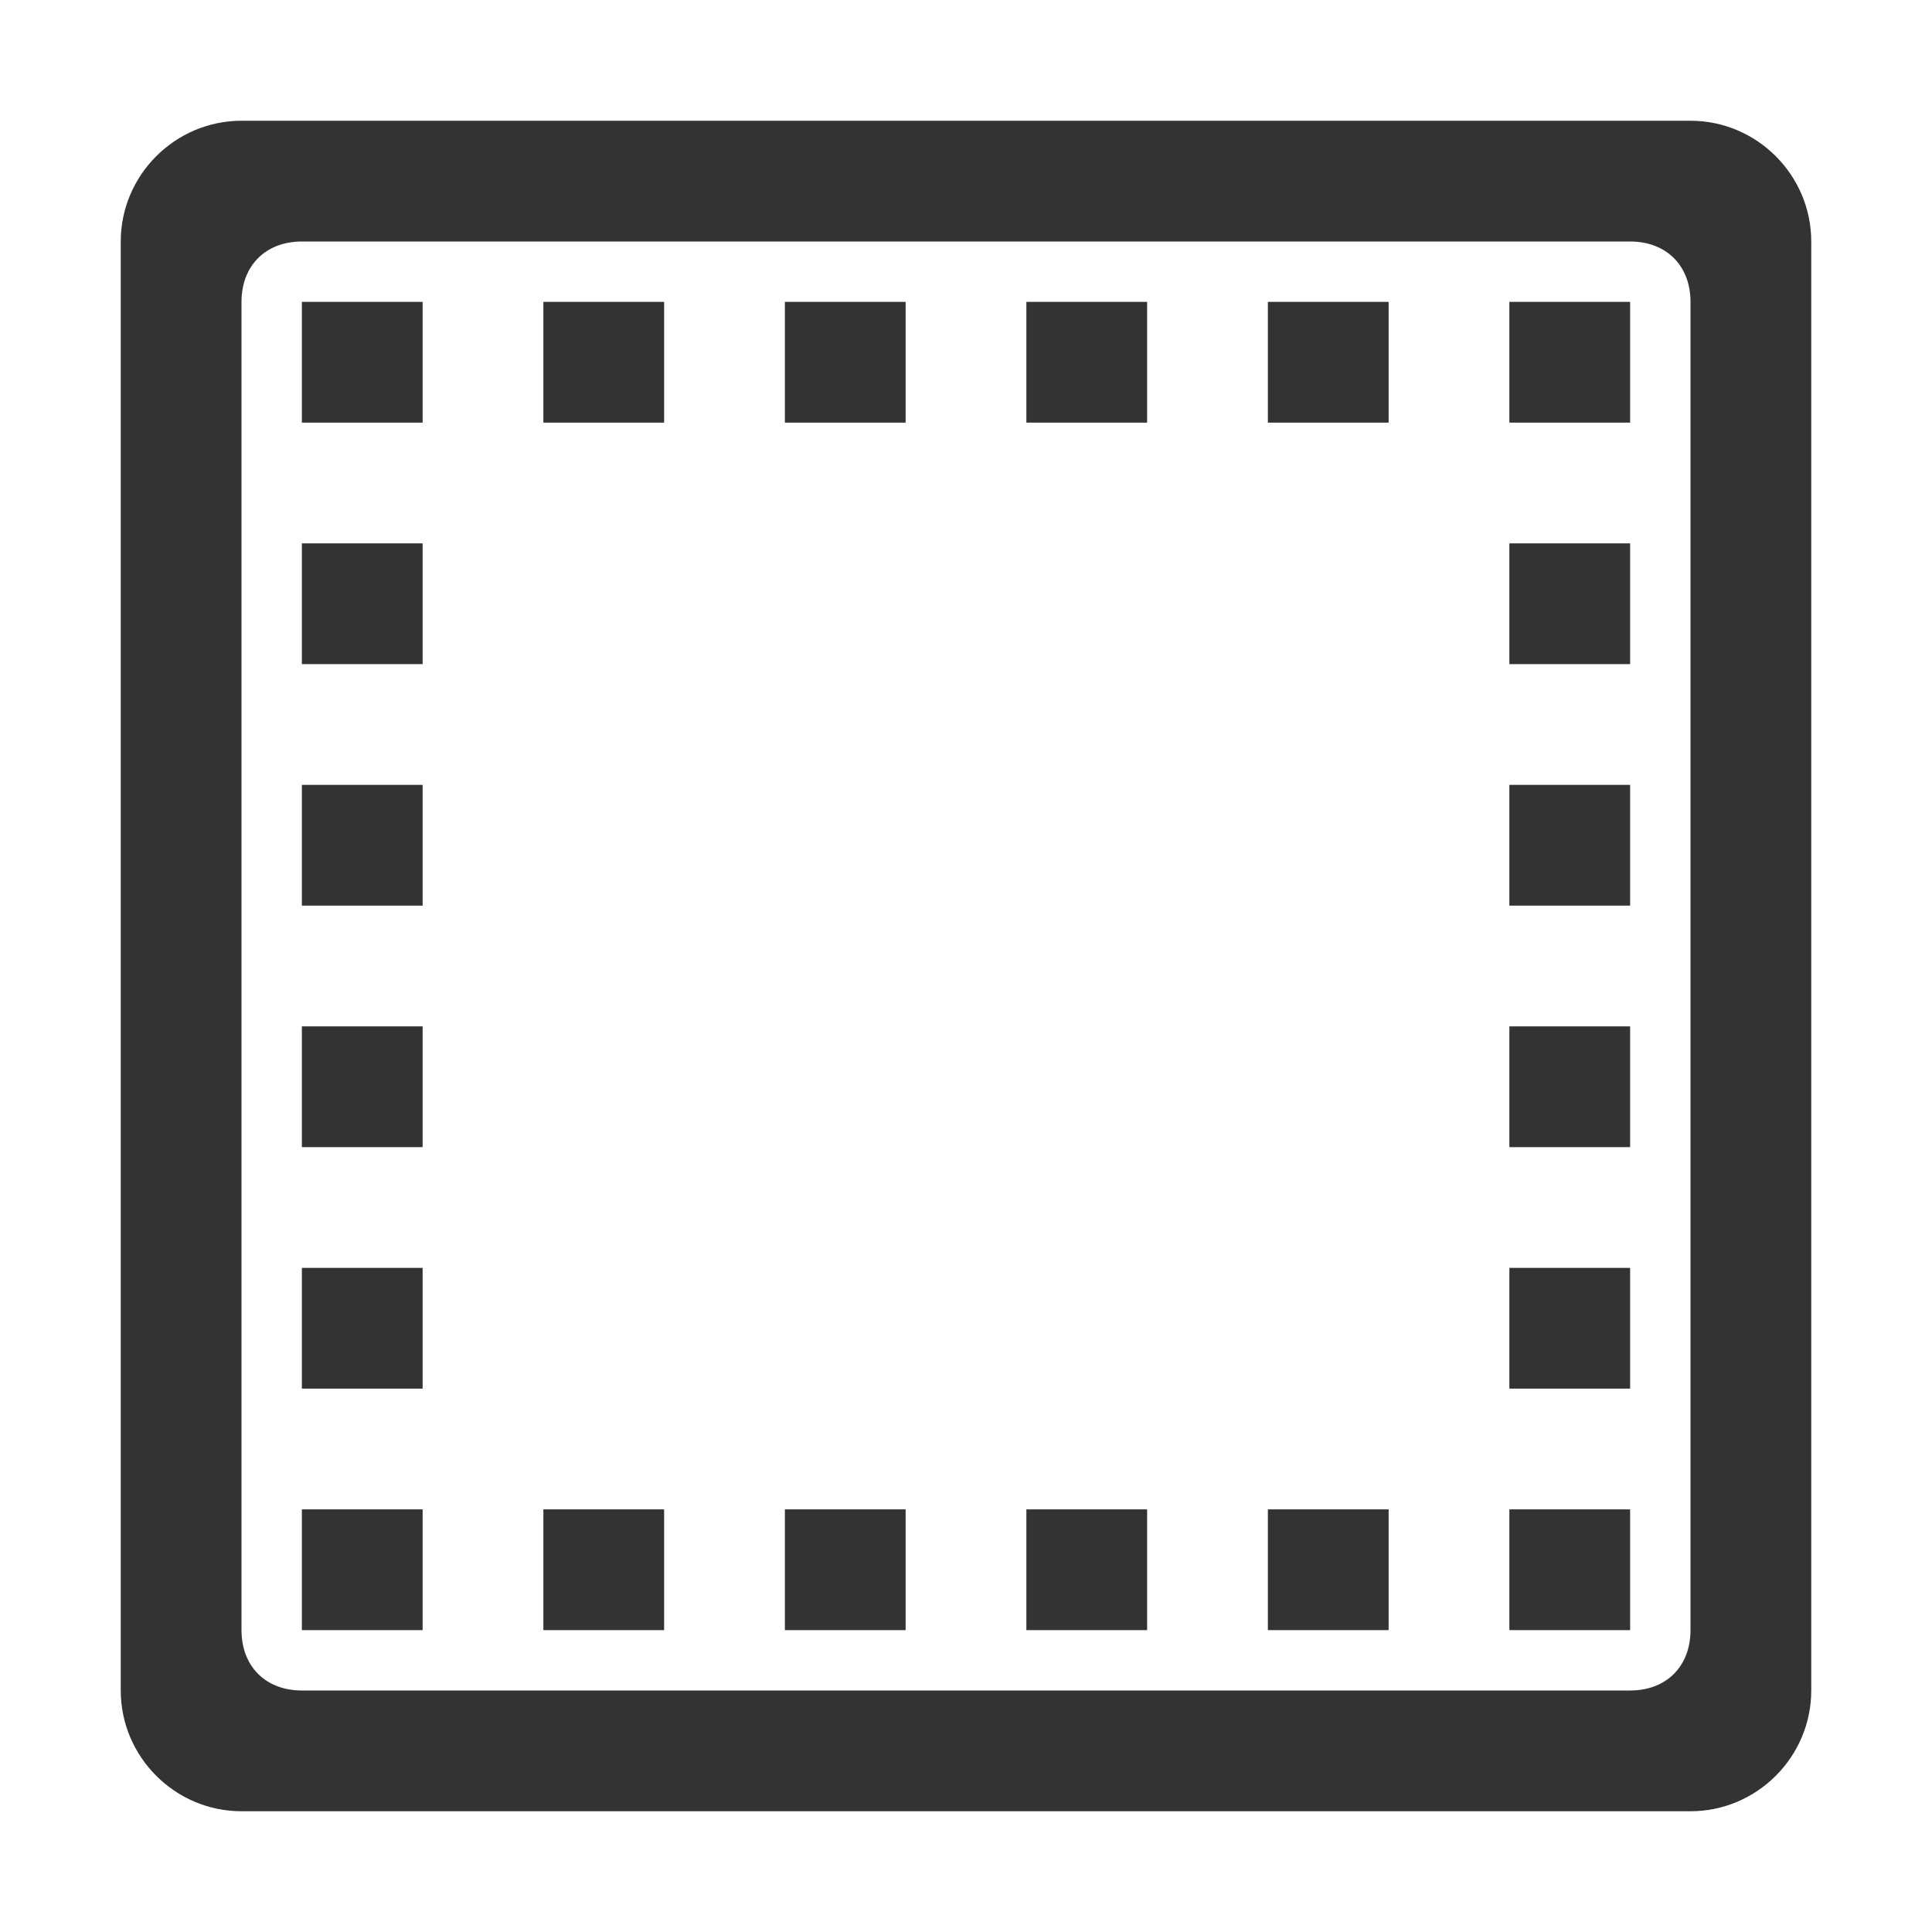 <?xml version="1.0" standalone="no"?><!DOCTYPE svg PUBLIC "-//W3C//DTD SVG 1.1//EN" "http://www.w3.org/Graphics/SVG/1.1/DTD/svg11.dtd"><svg t="1599229926717" class="icon" viewBox="0 0 1024 1024" version="1.1" xmlns="http://www.w3.org/2000/svg" p-id="4139" xmlns:xlink="http://www.w3.org/1999/xlink" width="16" height="16"><defs><style type="text/css"></style></defs><path d="M800 800h64v64h-64v-64z m-128 0h64v64h-64v-64z m-128 0h64v64h-64v-64z m-128 0h64v64h-64v-64z m-256 0h64v64h-64v-64z m0-640h64v64h-64v-64z m128 640h64v64h-64v-64zM160 672h64v64h-64v-64z m0-128h64v64h-64v-64z m0-128h64v64h-64v-64z m0-128h64v64h-64v-64z m640 384h64v64h-64v-64z m0-128h64v64h-64v-64z m0-128h64v64h-64v-64z m0-128h64v64h-64v-64z m0-128h64v64h-64v-64z m-128 0h64v64h-64v-64z m-128 0h64v64h-64v-64z m-128 0h64v64h-64v-64z m-128 0h64v64h-64v-64z" fill="#333333" p-id="4140"></path><path d="M896 64H128c-35.2 0-64 28.8-64 64v768c0 35.2 28.8 64 64 64h768c35.2 0 64-28.8 64-64V128c0-35.2-28.8-64-64-64z m0 800c0 19.2-12.8 32-32 32H160c-19.2 0-32-12.8-32-32V160c0-19.2 12.8-32 32-32h704c19.2 0 32 12.8 32 32v704z" fill="#333333" p-id="4141"></path></svg>